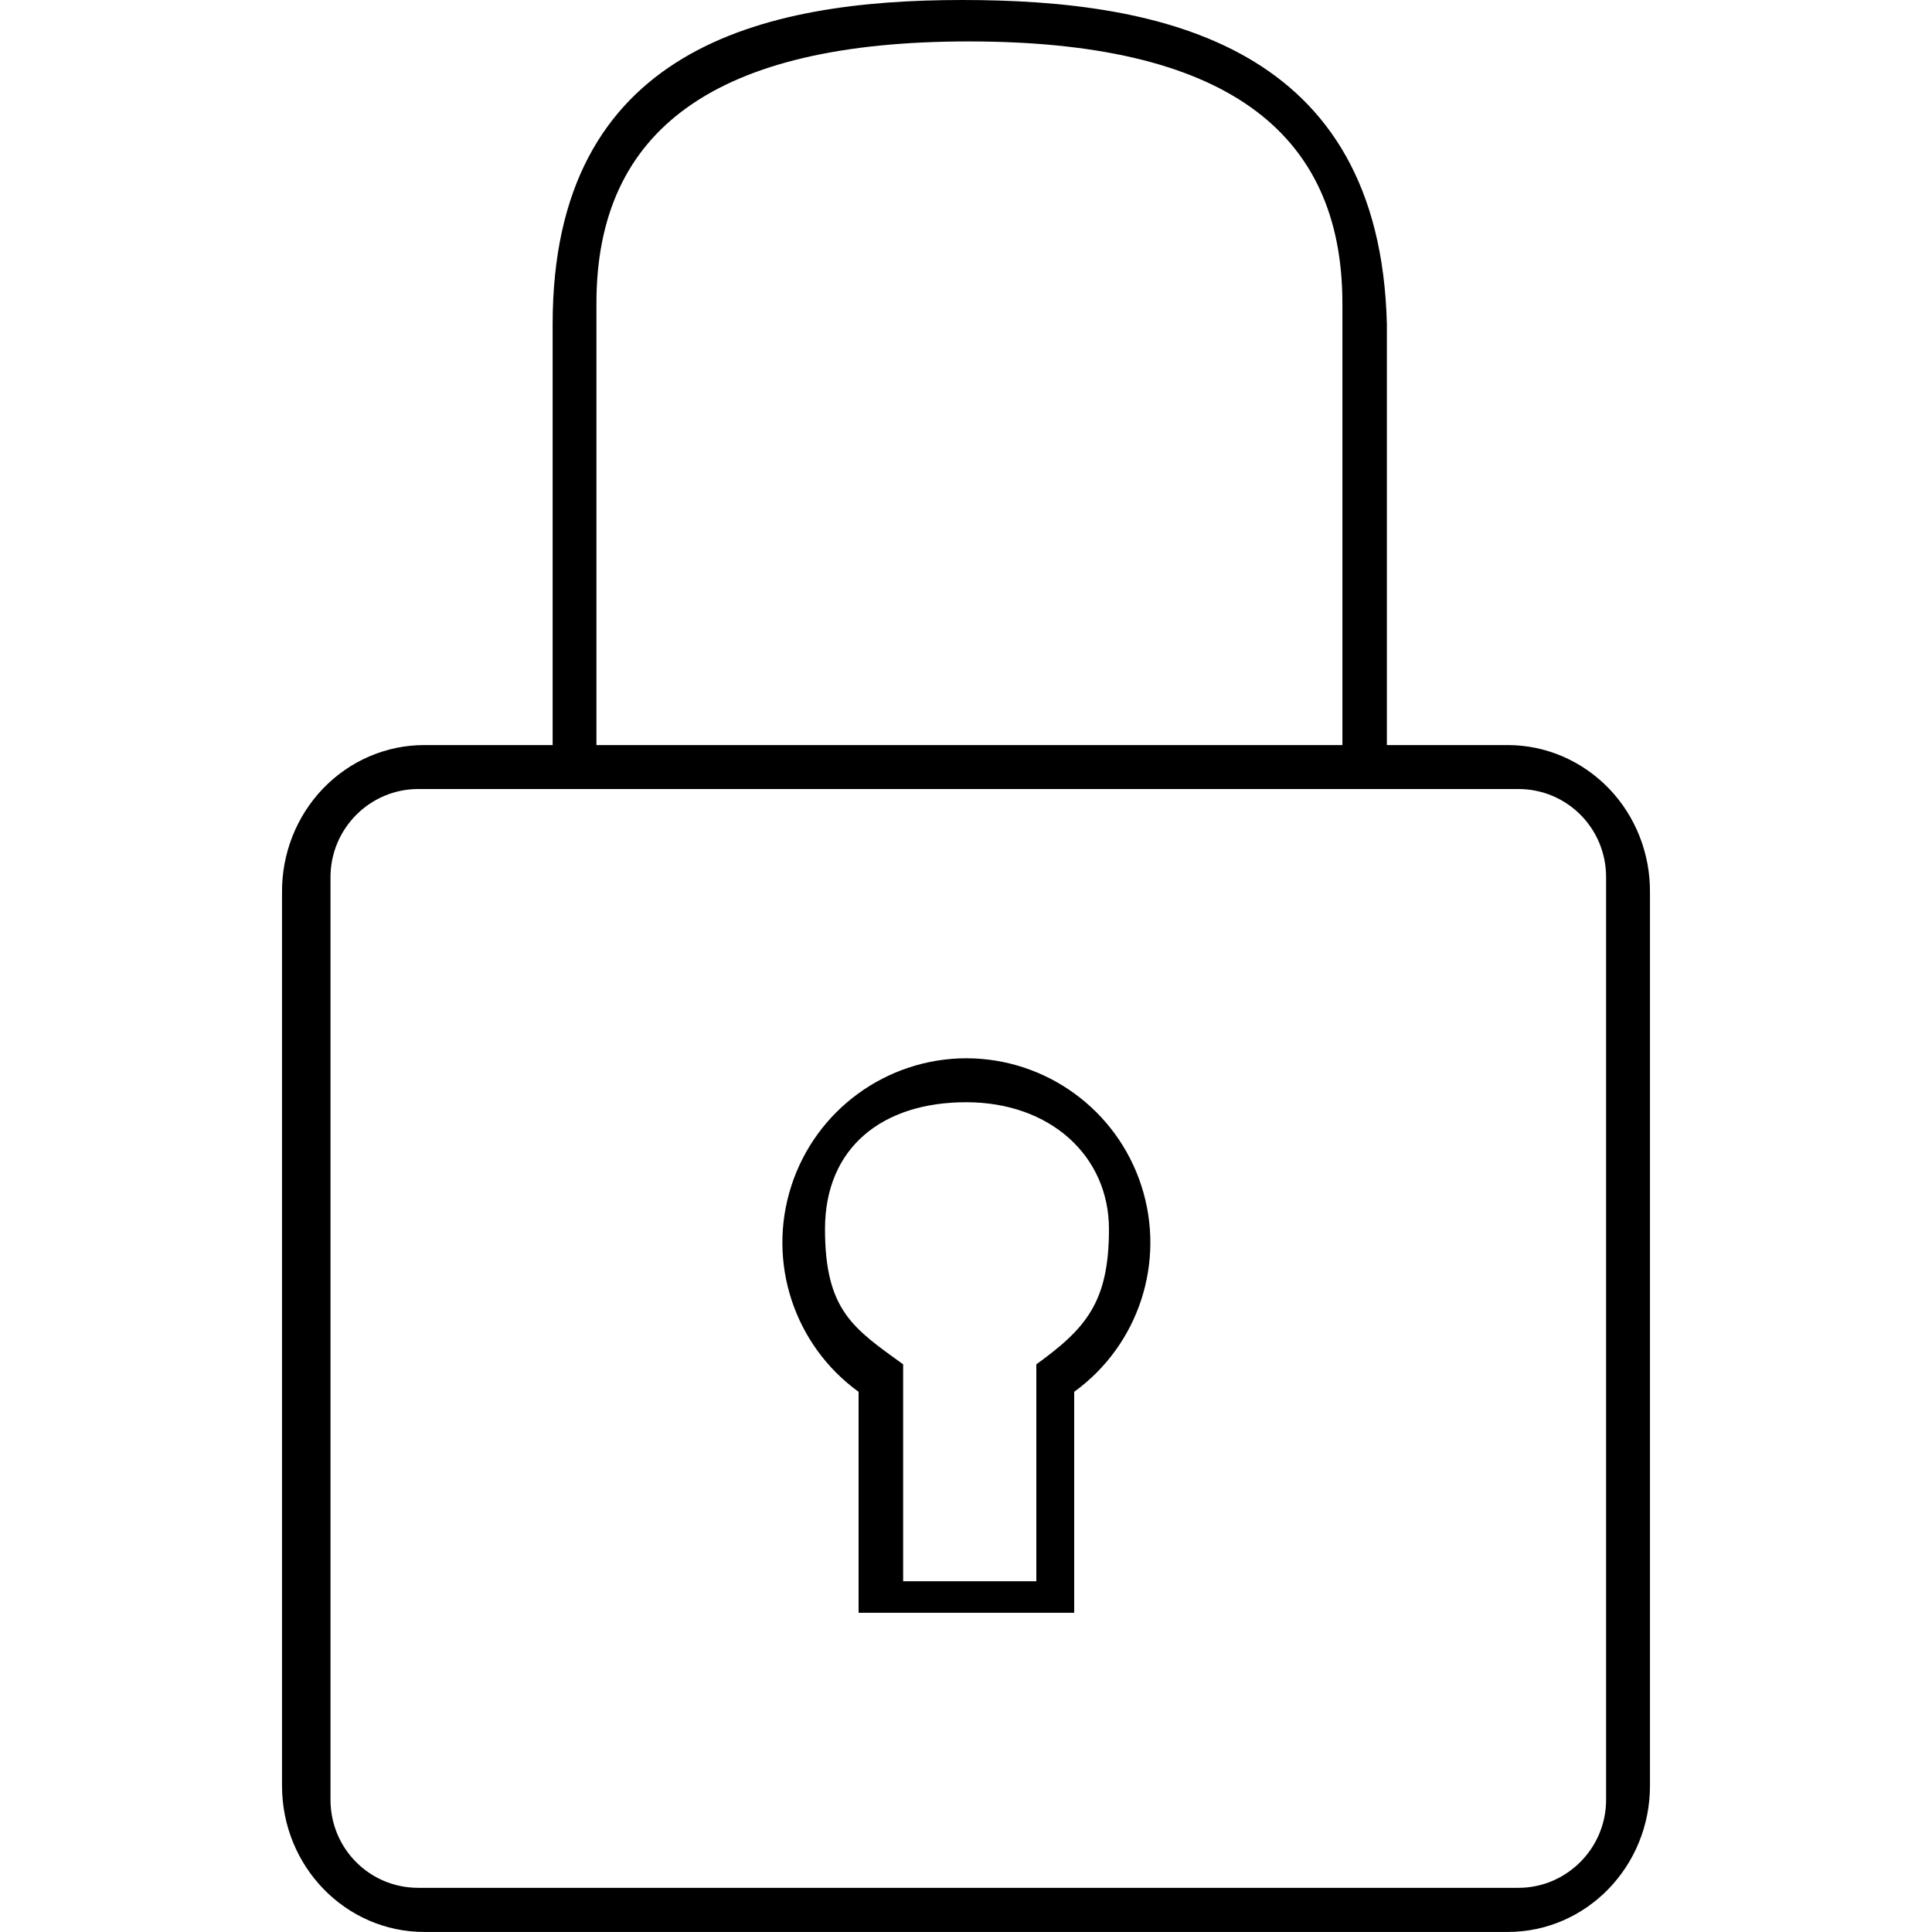 <!-- Generated by IcoMoon.io -->
<svg version="1.1" xmlns="http://www.w3.org/2000/svg" width="45" height="45" viewBox="0 0 45 45">
<title>lock-2</title>
<path d="M9.882 17.354c-0.885-0-1.734 0.364-2.356 1.011s-0.967 1.523-0.957 2.432v20.798c0 1.88 1.483 3.404 3.313 3.404h25.236c1.83 0 3.313-1.524 3.313-3.404v-20.798c0.010-0.91-0.334-1.786-0.957-2.432s-1.471-1.011-2.356-1.011h-25.236zM7.698 20.429c0-1.133 0.922-2.051 2.042-2.051h25.627c1.128 0 2.042 0.911 2.042 2.051v21.491c0 1.133-0.922 2.051-2.042 2.051h-25.627c-1.128 0-2.042-0.911-2.042-2.051v-21.491z"></path>
<path d="M18.431 27.623c0.571-1.769 2.215-2.969 4.073-2.974 1.86 0.001 3.508 1.2 4.081 2.97s-0.059 3.707-1.565 4.799v5.147h-5.022v-5.147c-1.505-1.090-2.138-3.025-1.567-4.794zM19.216 28.63c0 1.903 0.674 2.318 1.82 3.148v5.052h3.102v-5.052c1.146-0.83 1.692-1.439 1.692-3.148s-1.371-2.957-3.325-2.957c-1.953 0-3.289 1.054-3.289 2.957z"></path>
<path d="M22.563 0.965c5.891 0 8.704 2.038 8.704 6.101v10.953h1.036v-10.469c-0.159-6.494-5.224-7.55-9.888-7.55s-9.543 1.127-9.543 7.55v10.469h1.020v-10.953c0-4.056 2.778-6.101 8.67-6.101z"></path>
</svg>
